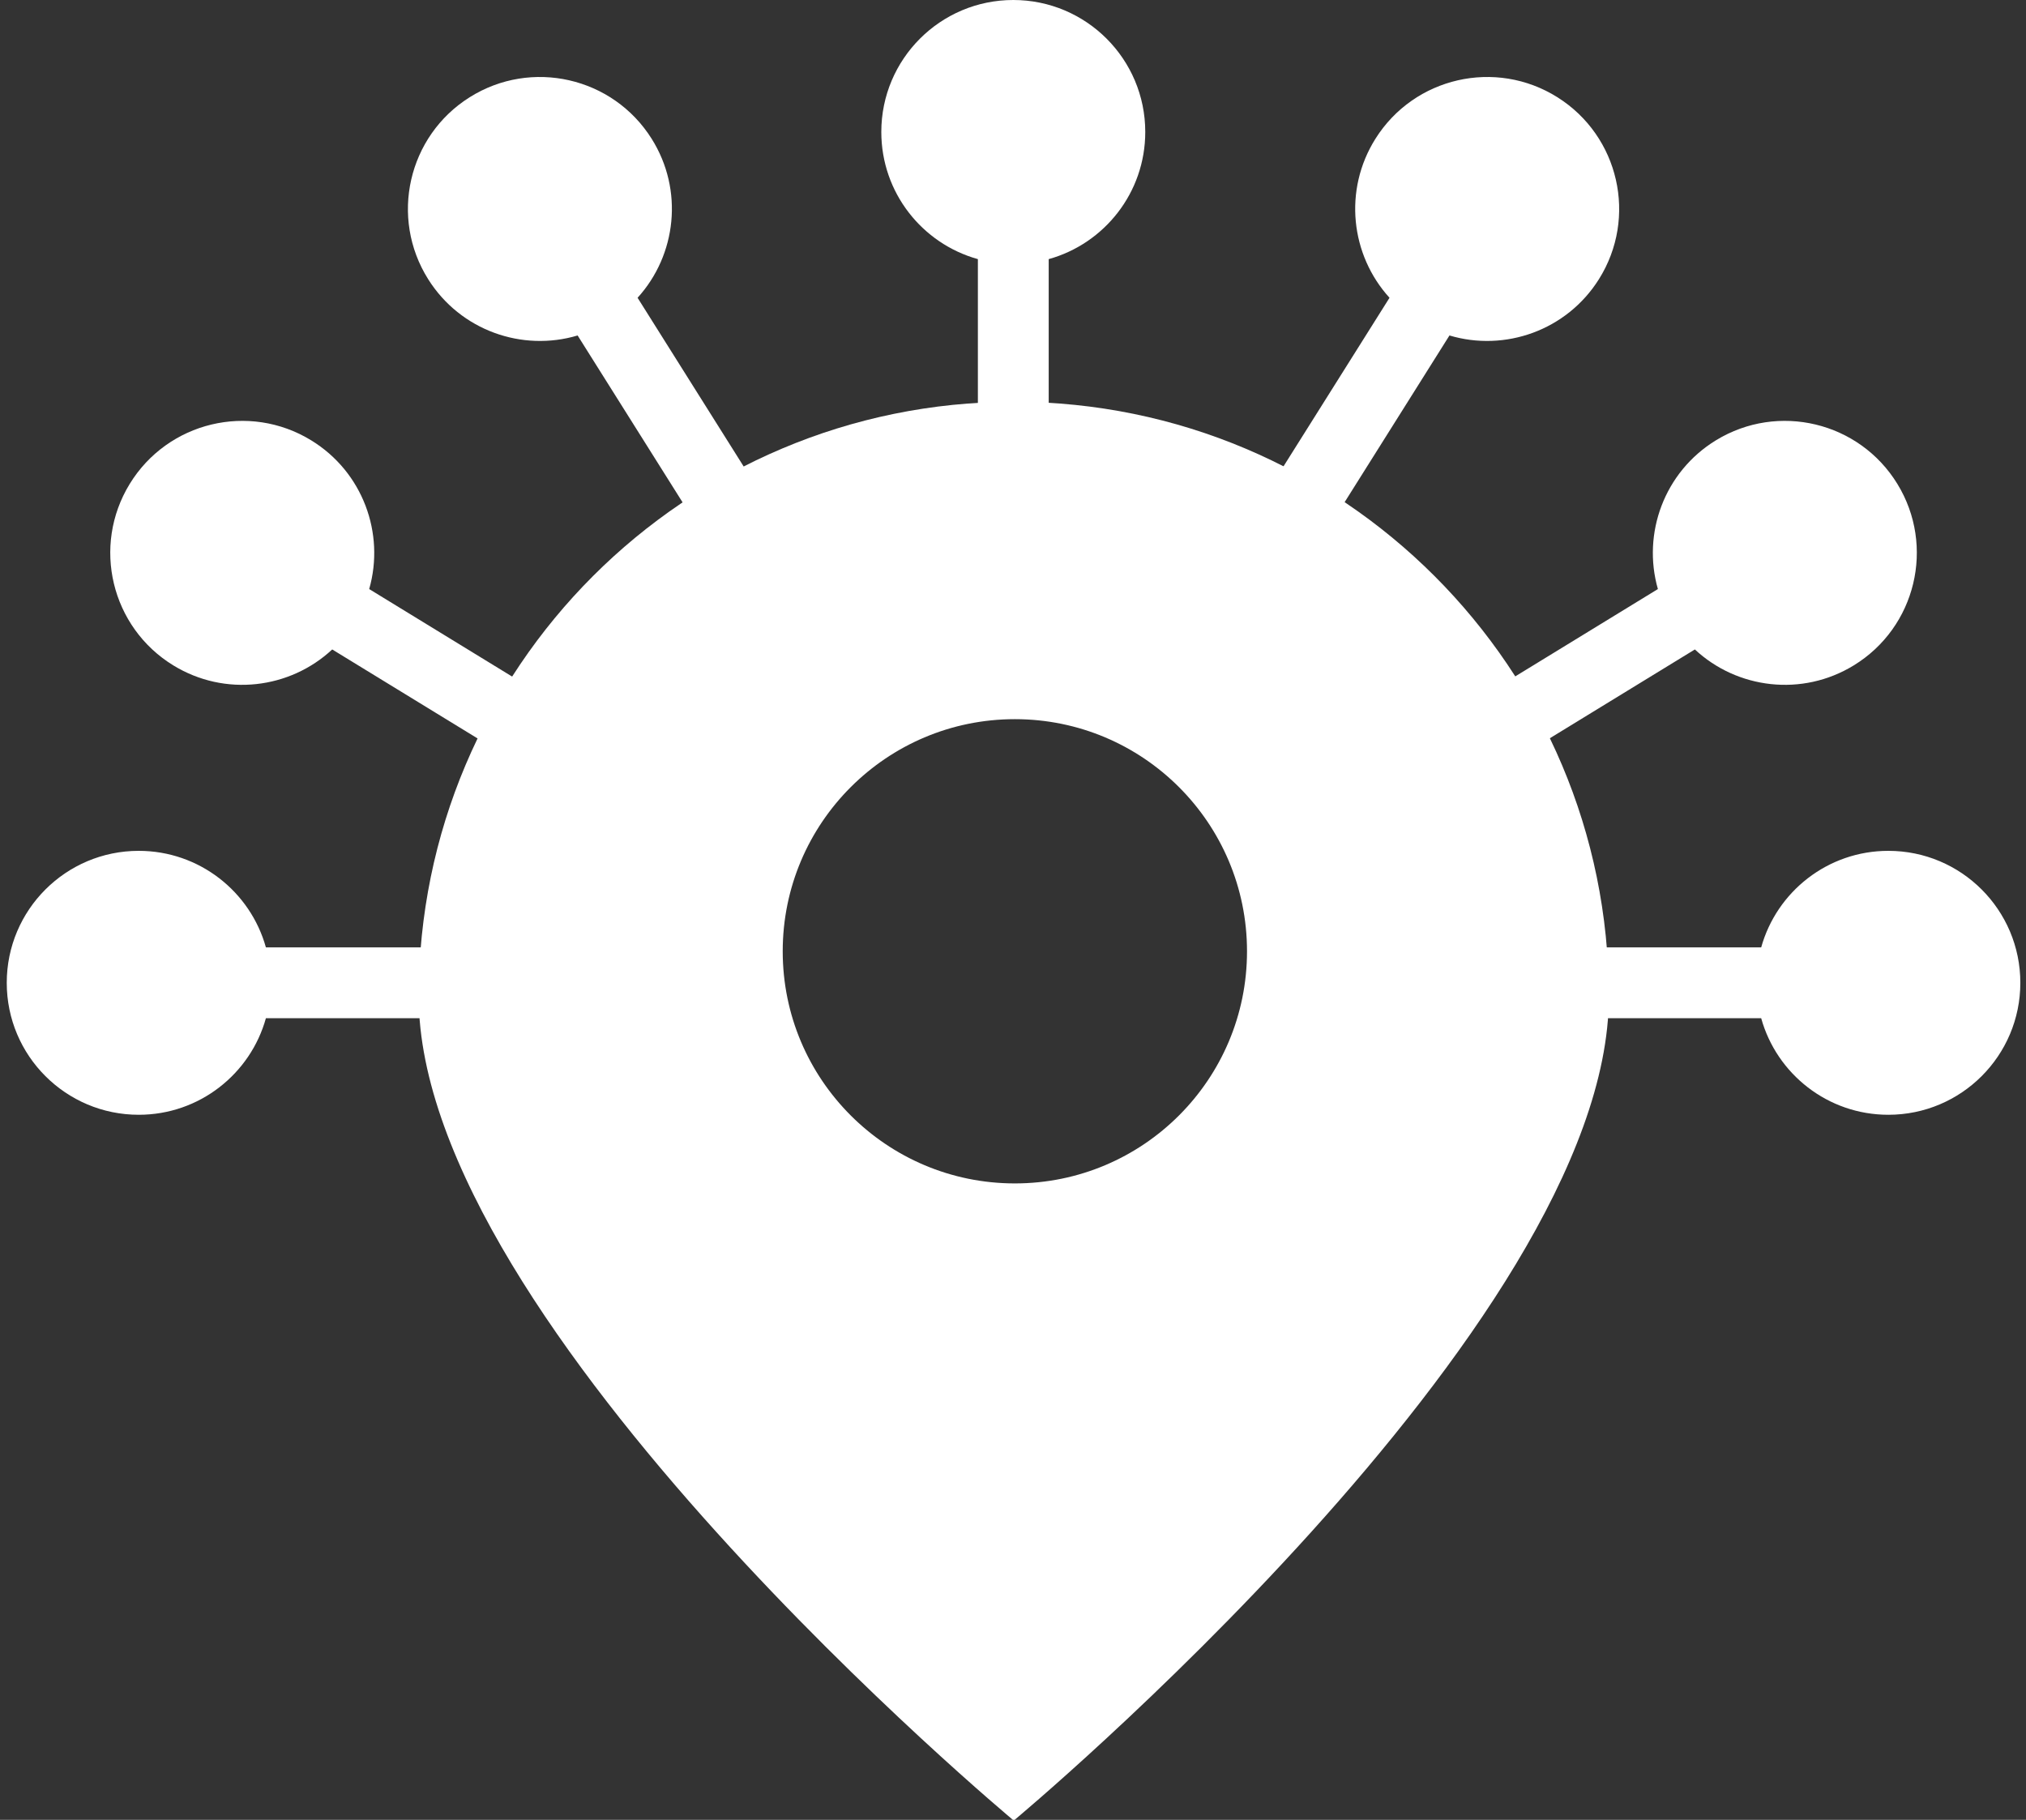 <svg width="600" height="539" viewBox="0 0 600 539" fill="none" xmlns="http://www.w3.org/2000/svg">
<rect x="0" y="0" width="600" height="539" fill="#333333" stroke="none"/>
<g clip-path="url(#clip0)">
<path fill-rule="evenodd" clip-rule="evenodd" d="M300.228 539.209C300.228 539.209 476.456 392.556 476.456 295.228C476.456 197.9 397.556 119 300.228 119C202.9 119 124 197.9 124 295.228C124 392.556 300.228 539.209 300.228 539.209ZM300.553 350.499C338.523 350.499 369.303 319.719 369.303 281.749C369.303 243.779 338.523 212.998 300.553 212.998C262.583 212.998 231.802 243.779 231.802 281.749C231.802 319.719 262.583 350.499 300.553 350.499Z" fill="white"/>
<path fill-rule="evenodd" clip-rule="evenodd" d="M78.747 280.599C74.165 264.105 59.038 252 41.085 252C19.499 252 2 269.499 2 291.085C2 312.671 19.499 330.17 41.085 330.17C59.038 330.17 74.165 318.065 78.747 301.571L146.153 301.571L146.153 280.599L78.747 280.599Z" fill="white"/>
<path fill-rule="evenodd" clip-rule="evenodd" d="M521.575 280.599C526.158 264.105 541.284 252 559.238 252C580.824 252 598.323 269.499 598.323 291.085C598.323 312.671 580.824 330.17 559.238 330.17C541.284 330.17 526.158 318.065 521.575 301.571L454.17 301.571L454.17 280.599L521.575 280.599Z" fill="white"/>
<path fill-rule="evenodd" clip-rule="evenodd" d="M109.338 174.466C114.042 158.006 107.463 139.784 92.151 130.409C73.742 119.138 49.681 124.924 38.409 143.333C27.137 161.743 32.924 185.804 51.333 197.075C66.645 206.45 85.866 204.025 98.386 192.352L158.136 228.935L169.087 211.049L109.338 174.466Z" fill="white"/>
<path fill-rule="evenodd" clip-rule="evenodd" d="M490.985 174.466C486.28 158.006 492.86 139.784 508.171 130.409C526.58 119.138 550.642 124.924 561.913 143.333C573.185 161.743 567.399 185.804 548.989 197.075C533.678 206.45 514.457 204.025 501.936 192.352L442.186 228.935L431.235 211.049L490.985 174.466Z" fill="white"/>
<path fill-rule="evenodd" clip-rule="evenodd" d="M188.818 88.193C200.341 75.534 202.537 56.285 192.98 41.087C181.489 22.814 157.36 17.315 139.087 28.806C120.814 40.297 115.315 64.425 126.806 82.699C136.363 97.897 154.662 104.258 171.064 99.358L208.359 158.666L226.113 147.502L188.818 88.193Z" fill="white"/>
<path fill-rule="evenodd" clip-rule="evenodd" d="M411.504 88.193C399.981 75.534 397.786 56.285 407.343 41.087C418.833 22.814 442.962 17.315 461.235 28.806C479.509 40.297 485.007 64.425 473.517 82.699C463.96 97.897 445.66 104.258 429.258 99.358L391.964 158.666L374.21 147.502L411.504 88.193Z" fill="white"/>
<path fill-rule="evenodd" clip-rule="evenodd" d="M310.571 76.747C327.065 72.165 339.17 57.038 339.17 39.085C339.17 17.499 321.671 0 300.085 0C278.499 0 261 17.499 261 39.085C261 57.038 273.105 72.165 289.599 76.747V146.807H310.571V76.747Z" fill="white"/>
</g>
<defs>
<clipPath id="clip0">
<rect width="600" height="539" fill="white"/>
</clipPath>
</defs>
</svg>
